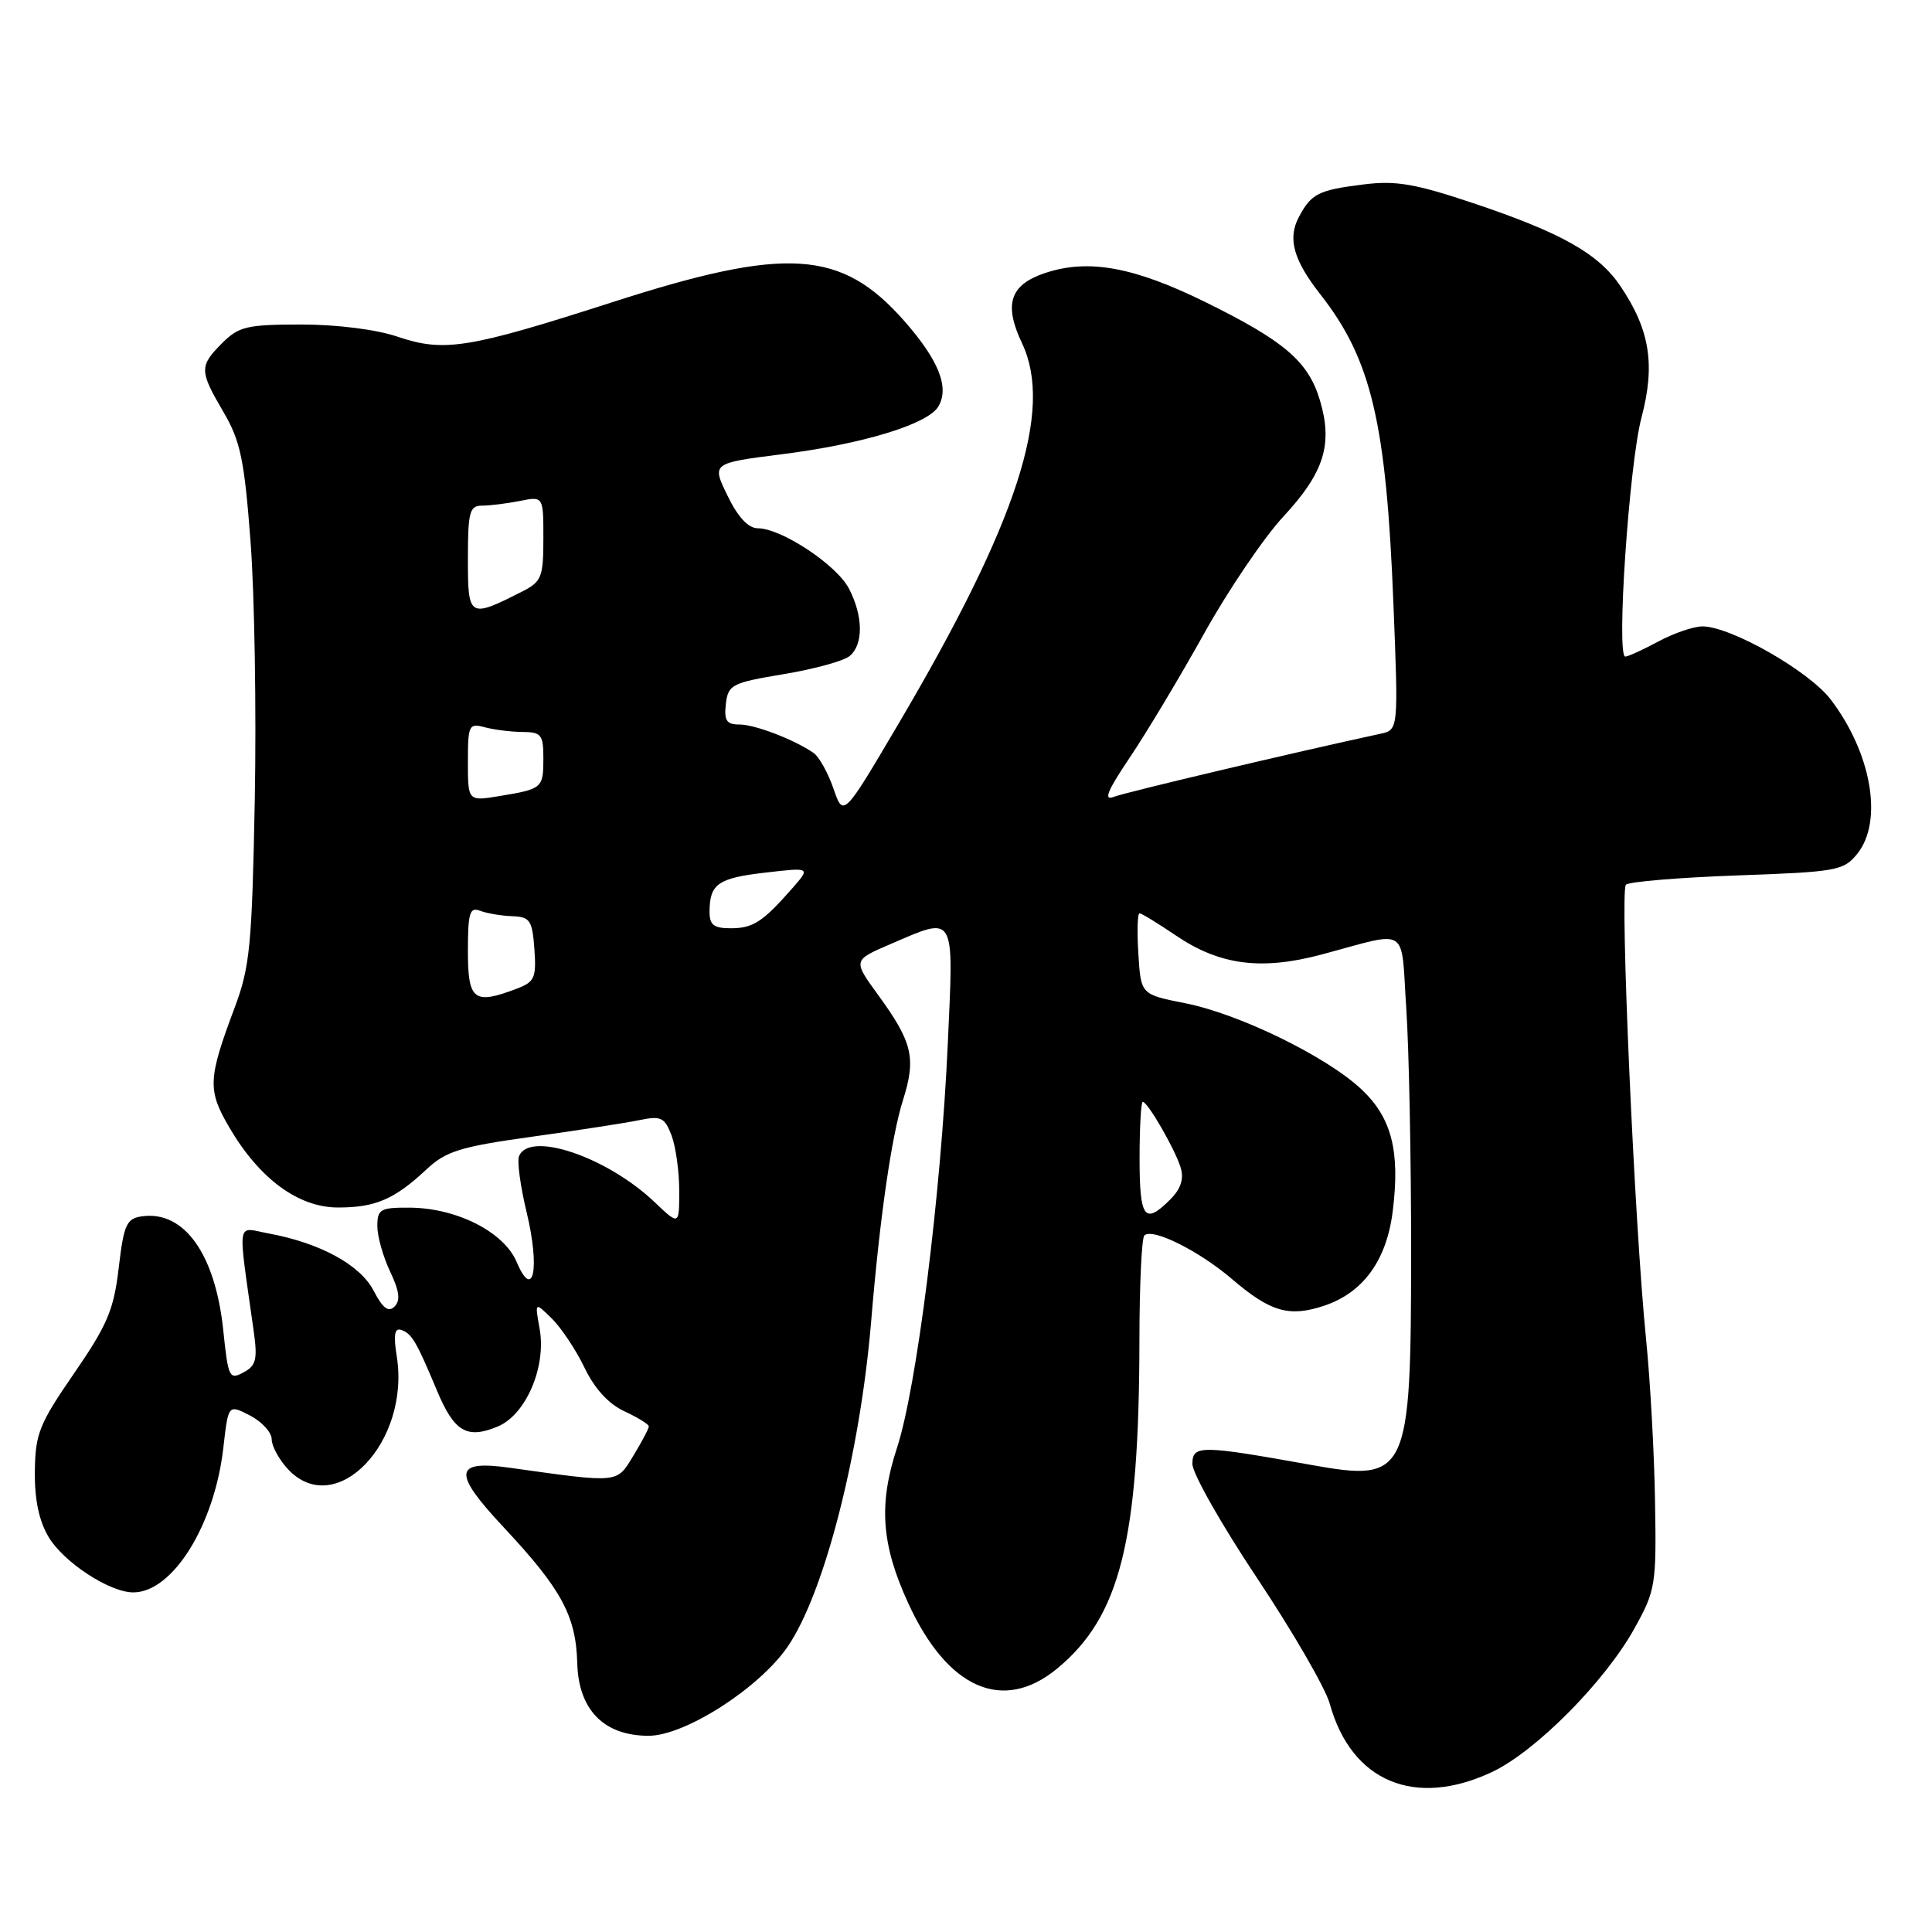 <?xml version="1.0" encoding="UTF-8" standalone="no"?>
<!DOCTYPE svg PUBLIC "-//W3C//DTD SVG 1.1//EN" "http://www.w3.org/Graphics/SVG/1.1/DTD/svg11.dtd" >
<svg xmlns="http://www.w3.org/2000/svg" xmlns:xlink="http://www.w3.org/1999/xlink" version="1.1" viewBox="0 0 256 256">
 <g >
 <path fill="currentColor"
d=" M 197.70 234.80 C 203.47 232.09 212.69 222.80 216.58 215.76 C 219.38 210.72 219.49 210.02 219.30 198.91 C 219.20 192.54 218.66 182.87 218.11 177.41 C 216.58 162.28 214.62 118.05 215.44 117.23 C 215.84 116.83 222.47 116.28 230.17 116.00 C 243.39 115.53 244.29 115.37 246.09 113.14 C 249.56 108.85 248.00 99.80 242.58 92.69 C 239.70 88.91 229.32 83.00 225.58 83.00 C 224.42 83.00 221.79 83.90 219.74 85.00 C 217.69 86.10 215.72 87.00 215.36 87.00 C 214.14 87.00 215.87 61.52 217.50 55.35 C 219.36 48.33 218.62 43.70 214.72 37.92 C 211.82 33.61 206.88 30.83 195.18 26.91 C 187.50 24.34 184.95 23.90 180.67 24.44 C 174.69 25.18 173.74 25.66 172.09 28.79 C 170.60 31.62 171.40 34.47 174.95 39.00 C 181.72 47.64 183.69 55.97 184.64 80.10 C 185.30 96.71 185.30 96.71 182.90 97.23 C 171.46 99.70 149.12 104.99 147.60 105.58 C 146.18 106.14 146.70 104.84 149.68 100.41 C 151.87 97.16 156.30 89.78 159.52 84.00 C 162.73 78.22 167.48 71.22 170.06 68.44 C 175.46 62.62 176.64 58.86 174.89 53.02 C 173.35 47.88 170.17 45.17 159.70 40.02 C 150.23 35.36 144.22 34.27 138.50 36.17 C 133.82 37.73 132.97 40.30 135.42 45.47 C 139.63 54.35 134.83 69.16 119.04 95.93 C 111.75 108.30 111.75 108.30 110.44 104.50 C 109.72 102.41 108.54 100.29 107.82 99.78 C 105.27 98.01 100.04 96.00 97.97 96.00 C 96.27 96.00 95.93 95.48 96.18 93.28 C 96.48 90.72 96.95 90.48 103.83 89.33 C 107.87 88.66 111.81 87.58 112.58 86.93 C 114.42 85.40 114.39 81.65 112.49 77.99 C 110.87 74.86 103.54 70.00 100.41 70.00 C 99.15 69.99 97.78 68.53 96.40 65.68 C 94.30 61.37 94.30 61.37 103.60 60.19 C 114.25 58.85 122.88 56.23 124.31 53.90 C 125.85 51.40 124.41 47.74 119.82 42.53 C 111.49 33.07 104.24 32.60 81.15 40.04 C 62.04 46.19 58.84 46.70 52.67 44.61 C 49.87 43.66 44.65 43.00 39.92 43.00 C 32.75 43.00 31.65 43.26 29.45 45.45 C 26.39 48.52 26.40 49.12 29.62 54.61 C 31.86 58.44 32.38 60.91 33.20 71.79 C 33.73 78.78 33.98 94.17 33.76 106.00 C 33.39 125.27 33.12 128.12 31.10 133.50 C 27.54 142.98 27.48 144.43 30.39 149.40 C 34.37 156.20 39.54 160.00 44.79 160.00 C 49.75 160.00 52.26 158.92 56.50 154.96 C 59.10 152.53 60.96 151.95 70.50 150.62 C 76.55 149.78 82.95 148.79 84.73 148.42 C 87.59 147.83 88.07 148.06 88.98 150.44 C 89.54 151.92 90.00 155.21 90.00 157.76 C 90.00 162.39 90.00 162.39 86.75 159.30 C 80.41 153.26 70.03 149.77 68.76 153.25 C 68.51 153.94 68.97 157.28 69.79 160.67 C 71.57 168.07 70.68 172.45 68.46 167.22 C 66.77 163.23 60.50 160.05 54.25 160.02 C 50.39 160.00 50.00 160.23 50.00 162.47 C 50.00 163.82 50.76 166.53 51.69 168.48 C 52.92 171.06 53.08 172.32 52.28 173.12 C 51.47 173.93 50.72 173.36 49.51 171.03 C 47.74 167.60 42.42 164.70 35.60 163.44 C 31.26 162.64 31.48 161.18 33.62 176.40 C 34.14 180.14 33.94 180.96 32.25 181.86 C 30.39 182.86 30.23 182.52 29.59 176.33 C 28.55 166.20 24.42 160.38 18.81 161.17 C 16.76 161.46 16.41 162.24 15.73 168.00 C 15.08 173.56 14.22 175.58 9.82 181.97 C 5.19 188.69 4.67 189.99 4.62 194.97 C 4.57 198.69 5.17 201.53 6.44 203.66 C 8.44 207.02 14.53 211.00 17.66 211.00 C 22.89 211.00 28.44 202.06 29.60 191.79 C 30.25 186.08 30.25 186.08 33.12 187.56 C 34.71 188.38 36.00 189.80 36.00 190.71 C 36.00 191.62 36.98 193.41 38.17 194.69 C 44.50 201.42 54.39 191.11 52.57 179.70 C 52.12 176.90 52.28 175.93 53.15 176.22 C 54.55 176.68 55.18 177.75 57.90 184.26 C 60.19 189.73 61.86 190.72 65.95 189.02 C 69.69 187.47 72.42 181.10 71.50 176.05 C 70.86 172.50 70.86 172.50 73.13 174.72 C 74.37 175.95 76.32 178.87 77.45 181.22 C 78.77 183.99 80.64 186.03 82.73 187.00 C 84.50 187.82 85.96 188.72 85.97 189.00 C 85.98 189.28 85.06 191.02 83.93 192.88 C 81.68 196.58 82.16 196.53 67.50 194.48 C 60.09 193.44 59.94 195.12 66.80 202.44 C 74.41 210.58 76.32 214.12 76.49 220.39 C 76.66 226.57 80.03 230.00 85.94 230.00 C 90.74 230.00 100.51 223.75 104.33 218.25 C 109.19 211.23 113.98 192.61 115.44 175.00 C 116.57 161.39 118.13 150.57 119.65 145.77 C 121.41 140.20 120.92 138.11 116.38 131.87 C 113.01 127.24 113.01 127.24 117.94 125.12 C 126.68 121.36 126.38 120.85 125.59 138.25 C 124.69 158.25 121.47 183.89 118.85 191.87 C 116.40 199.34 116.78 204.66 120.34 212.42 C 125.53 223.77 132.89 227.01 140.06 221.11 C 148.44 214.20 150.95 204.17 150.98 177.42 C 150.99 170.22 151.28 164.05 151.63 163.71 C 152.68 162.65 158.88 165.74 163.28 169.51 C 168.33 173.83 170.81 174.55 175.41 173.03 C 180.60 171.32 183.73 167.03 184.54 160.52 C 185.54 152.55 184.41 148.12 180.42 144.36 C 175.81 140.01 164.20 134.34 157.03 132.93 C 151.17 131.77 151.17 131.77 150.84 126.39 C 150.65 123.42 150.72 121.01 151.00 121.02 C 151.28 121.03 153.45 122.36 155.83 123.97 C 161.63 127.90 167.13 128.61 175.11 126.48 C 186.89 123.33 185.60 122.50 186.34 133.66 C 186.70 139.07 186.99 153.62 186.98 166.00 C 186.97 195.47 186.53 196.40 173.80 194.12 C 159.05 191.47 158.00 191.46 158.00 193.99 C 158.00 195.23 161.86 202.04 166.58 209.12 C 171.30 216.21 175.63 223.69 176.20 225.75 C 179.05 236.07 187.46 239.61 197.70 234.80 Z  M 151.00 153.50 C 151.00 149.38 151.19 146.00 151.42 146.00 C 152.08 146.00 155.70 152.28 156.44 154.70 C 156.90 156.22 156.47 157.53 155.05 158.95 C 151.66 162.34 151.00 161.45 151.00 153.50 Z  M 62.00 126.03 C 62.00 120.95 62.24 120.15 63.61 120.68 C 64.50 121.02 66.41 121.35 67.86 121.40 C 70.23 121.49 70.53 121.93 70.81 125.75 C 71.08 129.55 70.84 130.11 68.49 131.00 C 62.79 133.17 62.00 132.56 62.00 126.03 Z  M 94.02 120.75 C 94.04 117.12 95.16 116.34 101.46 115.62 C 107.41 114.93 107.41 114.93 104.97 117.72 C 101.04 122.19 99.78 123.00 96.81 123.00 C 94.56 123.00 94.00 122.55 94.02 120.75 Z  M 62.00 100.97 C 62.00 96.06 62.13 95.80 64.25 96.37 C 65.49 96.70 67.74 96.98 69.25 96.99 C 71.71 97.00 72.00 97.36 72.00 100.44 C 72.00 104.43 71.88 104.54 66.25 105.47 C 62.00 106.18 62.00 106.18 62.00 100.97 Z  M 62.00 74.07 C 62.00 67.82 62.22 67.00 63.88 67.00 C 64.91 67.00 67.16 66.72 68.88 66.38 C 72.00 65.75 72.00 65.75 72.00 71.35 C 72.00 76.45 71.76 77.07 69.25 78.35 C 62.14 81.96 62.00 81.88 62.00 74.07 Z "/>
</g>
</svg>